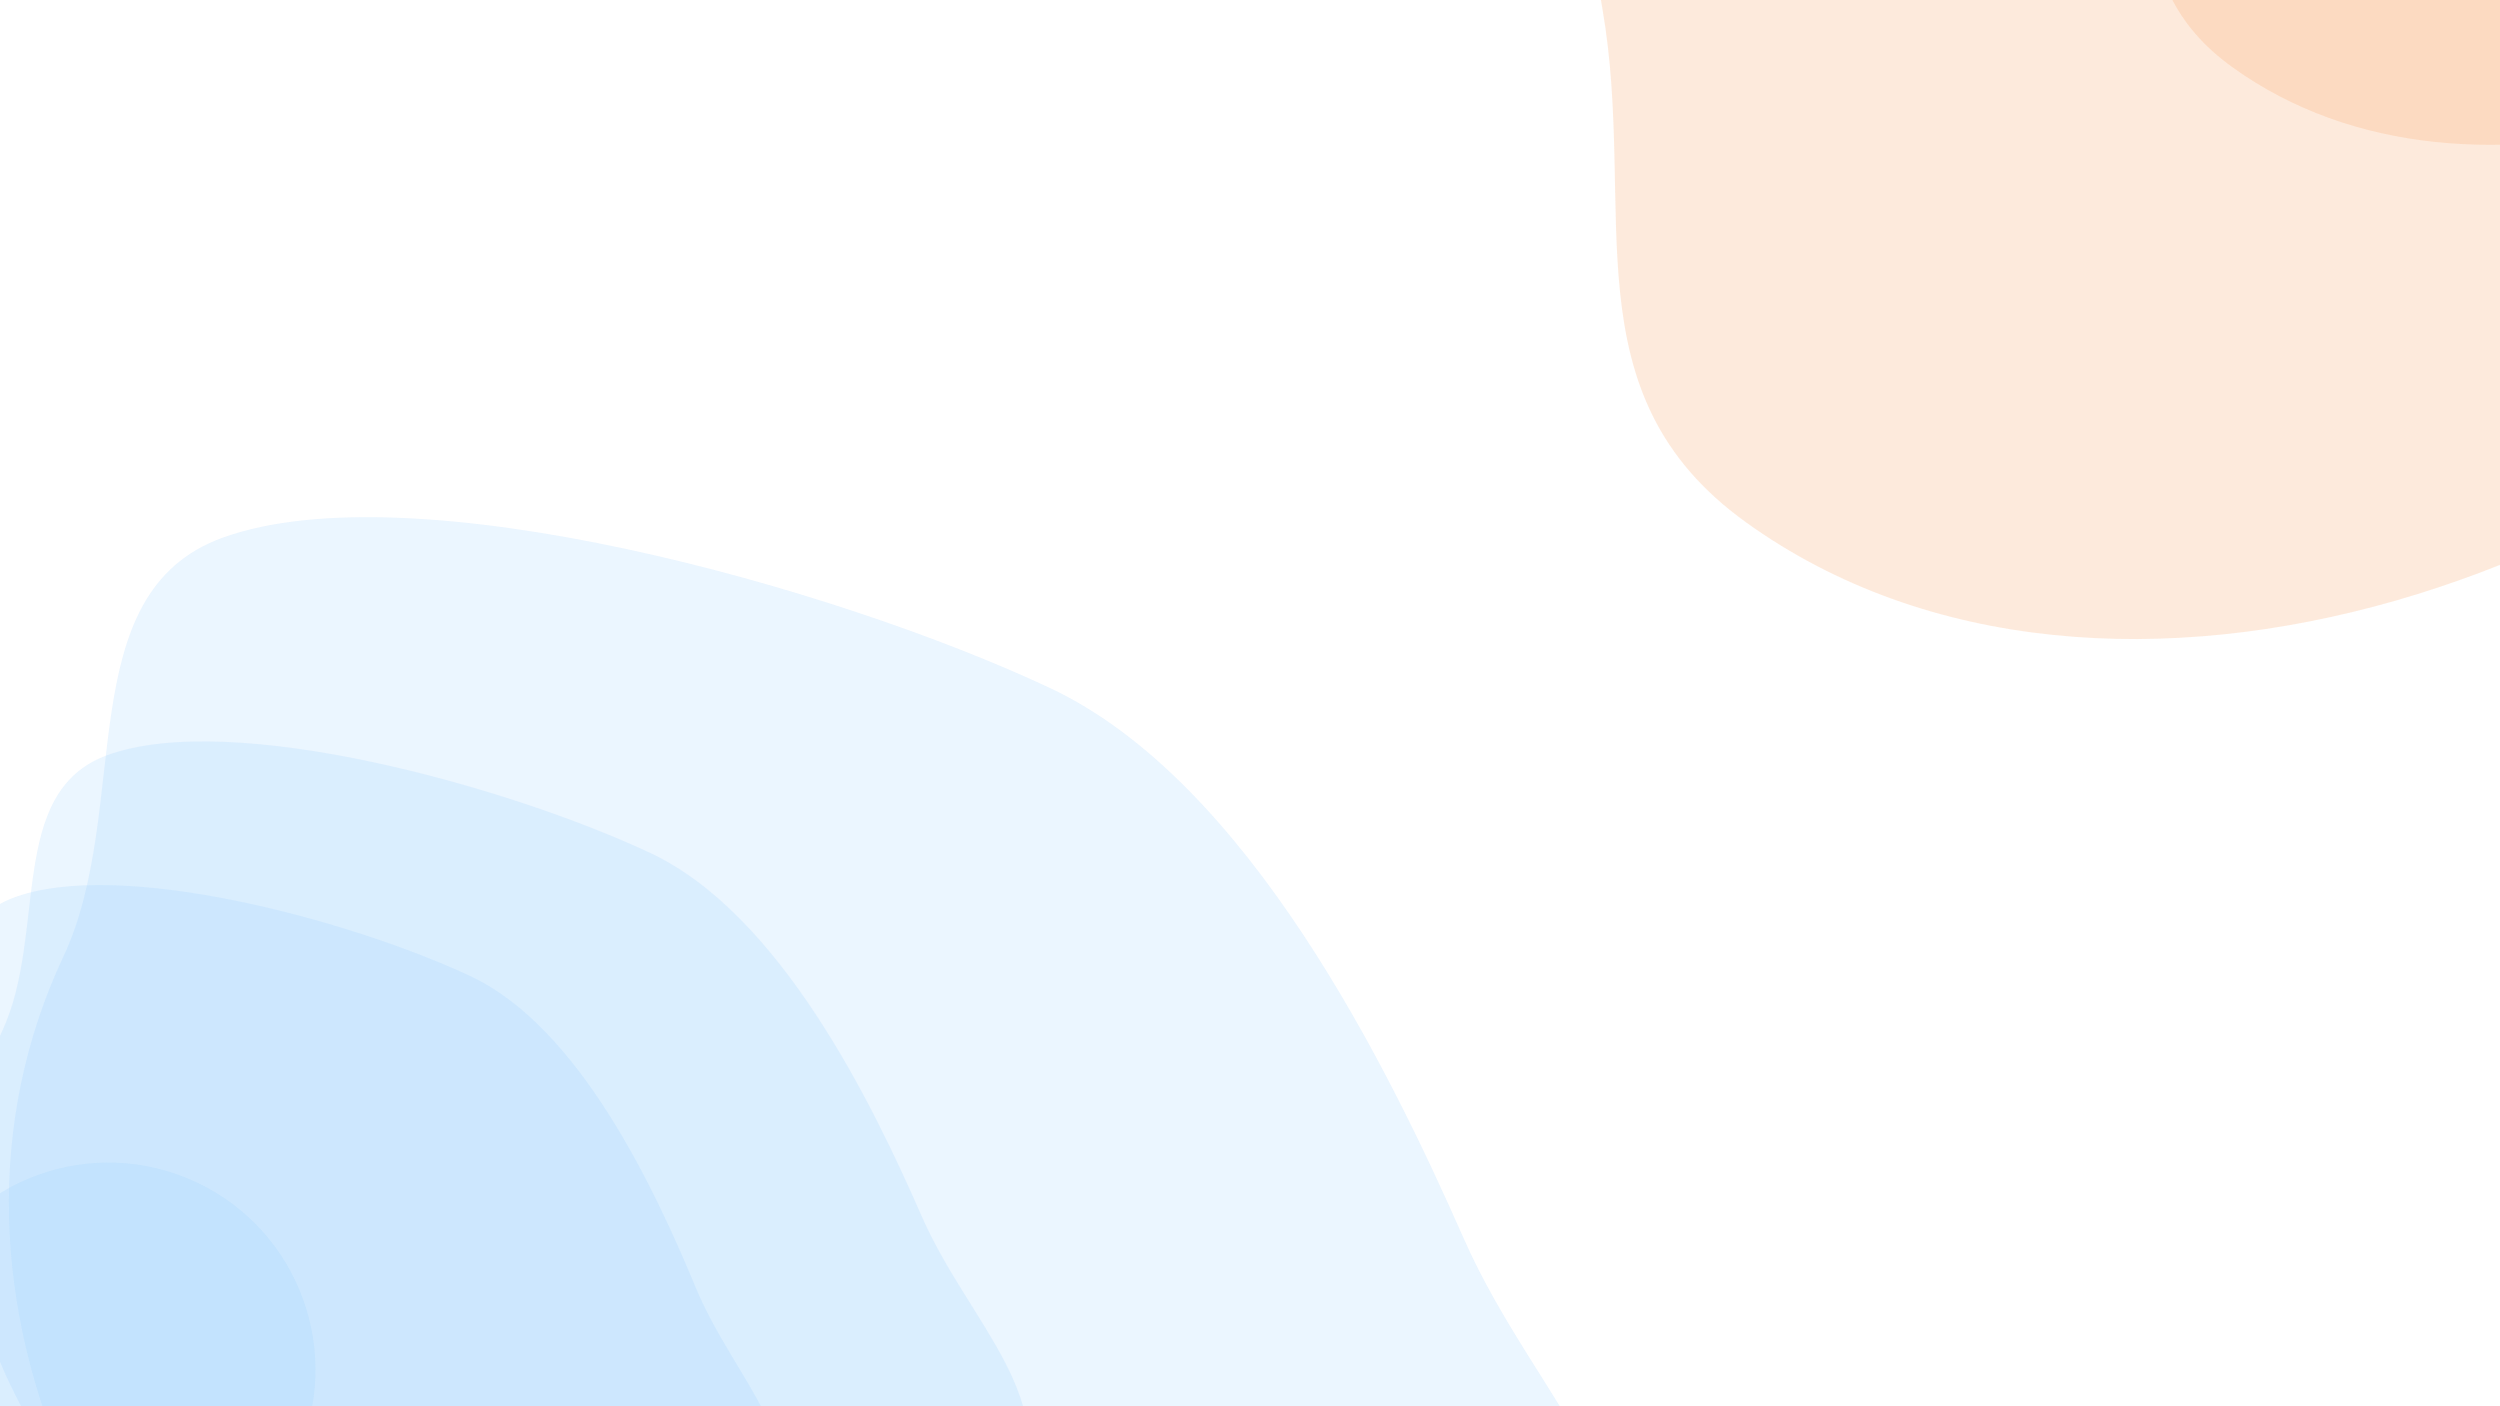 <svg width="1920" height="1080" viewBox="0 0 1920 1080" fill="none" xmlns="http://www.w3.org/2000/svg">
<g clip-path="url(#clip0_624_15372)">
<rect width="1920" height="1080" fill="white"/>
<g opacity="0.4">
<g filter="url(#filter0_f_624_15372)">
<path d="M1234.15 1291.66C1114.64 1546.1 672.757 1590.32 373.695 1449.85C74.633 1309.38 -70.923 989.247 48.587 734.806C101.985 621.12 53.042 455.615 171.007 412.947C317.059 360.119 641.04 450.734 806.479 528.44C958.278 599.739 1066.16 819.647 1124.27 951.44C1180.65 1079.29 1293 1166.37 1234.15 1291.66Z" fill="#018BFD" fill-opacity="0.2"/>
</g>
<g filter="url(#filter1_f_624_15372)">
<path d="M779.295 1157.74C700.411 1325.68 410.109 1355.51 213.897 1263.35C17.685 1171.19 -77.428 960.334 1.455 792.387C36.701 717.347 4.808 608.298 82.354 579.984C178.362 544.93 391.018 604.181 499.56 655.163C599.155 701.942 669.676 846.772 707.643 933.58C744.474 1017.79 818.138 1075.04 779.295 1157.74Z" fill="#018BFD" fill-opacity="0.2"/>
</g>
<g filter="url(#filter2_f_624_15372)">
<path d="M592.11 1182.11C523.246 1328.73 277.151 1358.21 112.219 1280.74C-52.714 1203.28 -130.592 1021.62 -61.728 875.007C-30.959 809.499 -56.595 715.337 9.395 689.819C91.097 658.226 270.358 706.953 361.597 749.808C445.315 789.129 503.201 913.835 534.255 988.635C564.381 1061.2 626.019 1109.92 592.11 1182.11Z" fill="#018BFD" fill-opacity="0.2"/>
</g>
<g filter="url(#filter3_f_624_15372)">
<circle cx="83.2" cy="1051.94" r="159.061" transform="rotate(25.159 83.2 1051.94)" fill="#018BFD" fill-opacity="0.2"/>
</g>
</g>
<g opacity="0.7">
<g filter="url(#filter4_f_624_15372)">
<path d="M1340.76 401.028C1619.53 601.794 2078.27 441.369 2280.02 161.227C2481.78 -118.915 2419.34 -508.768 2140.57 -709.535C2016.01 -799.238 1958.1 -988.584 1815.95 -976.834C1639.95 -962.286 1382.11 -720.784 1270.5 -565.811C1168.09 -423.616 1203.29 -152.156 1230.76 7.497C1257.4 162.378 1203.49 302.168 1340.76 401.028Z" fill="#F5710C" fill-opacity="0.2"/>
</g>
<g filter="url(#filter5_f_624_15372)">
<path d="M1714.49 51.652C1898.49 184.17 2200.36 79.563 2332.73 -104.236C2465.1 -288.034 2423.24 -544.459 2239.23 -676.977C2157.02 -736.187 2118.51 -860.781 2024.9 -853.324C1908.99 -844.091 1739.61 -685.801 1666.38 -584.125C1599.2 -490.832 1622.89 -312.295 1641.28 -207.281C1659.13 -105.404 1623.88 -13.602 1714.49 51.652Z" fill="#F5710C" fill-opacity="0.2"/>
</g>
<g filter="url(#filter6_f_624_15372)">
<path d="M1912.4 -10.615C2073.04 105.07 2331.62 20.62 2442.88 -133.878C2554.15 -288.376 2514.13 -507.403 2353.49 -623.088C2281.72 -674.778 2246.62 -781.479 2166.05 -776.566C2066.29 -770.484 1922.73 -638.279 1861.18 -552.812C1804.7 -474.391 1827.86 -321.977 1845.33 -232.259C1862.28 -145.222 1833.3 -67.58 1912.4 -10.615Z" fill="#F5710C" fill-opacity="0.2"/>
</g>
<g filter="url(#filter7_f_624_15372)">
<ellipse cx="166.196" cy="194.387" rx="166.196" ry="194.387" transform="matrix(-0.584 0.811 0.811 0.584 2264.58 -626.18)" fill="#F5710C" fill-opacity="0.2"/>
</g>
</g>
</g>
<defs>
<filter id="filter0_f_624_15372" x="-413.205" y="-22.809" width="2083.94" height="1971.44" filterUnits="userSpaceOnUse" color-interpolation-filters="sRGB">
<feFlood flood-opacity="0" result="BackgroundImageFix"/>
<feBlend mode="normal" in="SourceGraphic" in2="BackgroundImageFix" result="shape"/>
<feGaussianBlur stdDeviation="210" result="effect1_foregroundBlur_624_15372"/>
</filter>
<filter id="filter1_f_624_15372" x="-446.283" y="149.426" width="1656.58" height="1585.3" filterUnits="userSpaceOnUse" color-interpolation-filters="sRGB">
<feFlood flood-opacity="0" result="BackgroundImageFix"/>
<feBlend mode="normal" in="SourceGraphic" in2="BackgroundImageFix" result="shape"/>
<feGaussianBlur stdDeviation="210" result="effect1_foregroundBlur_624_15372"/>
</filter>
<filter id="filter2_f_624_15372" x="-506.799" y="259.711" width="1528.81" height="1482.64" filterUnits="userSpaceOnUse" color-interpolation-filters="sRGB">
<feFlood flood-opacity="0" result="BackgroundImageFix"/>
<feBlend mode="normal" in="SourceGraphic" in2="BackgroundImageFix" result="shape"/>
<feGaussianBlur stdDeviation="210" result="effect1_foregroundBlur_624_15372"/>
</filter>
<filter id="filter3_f_624_15372" x="-495.898" y="472.848" width="1158.2" height="1158.2" filterUnits="userSpaceOnUse" color-interpolation-filters="sRGB">
<feFlood flood-opacity="0" result="BackgroundImageFix"/>
<feBlend mode="normal" in="SourceGraphic" in2="BackgroundImageFix" result="shape"/>
<feGaussianBlur stdDeviation="210" result="effect1_foregroundBlur_624_15372"/>
</filter>
<filter id="filter4_f_624_15372" x="781.91" y="-1397.36" width="2036.48" height="2308.16" filterUnits="userSpaceOnUse" color-interpolation-filters="sRGB">
<feFlood flood-opacity="0" result="BackgroundImageFix"/>
<feBlend mode="normal" in="SourceGraphic" in2="BackgroundImageFix" result="shape"/>
<feGaussianBlur stdDeviation="210" result="effect1_foregroundBlur_624_15372"/>
</filter>
<filter id="filter5_f_624_15372" x="1201.74" y="-1273.64" width="1628.27" height="1804.88" filterUnits="userSpaceOnUse" color-interpolation-filters="sRGB">
<feFlood flood-opacity="0" result="BackgroundImageFix"/>
<feBlend mode="normal" in="SourceGraphic" in2="BackgroundImageFix" result="shape"/>
<feGaussianBlur stdDeviation="210" result="effect1_foregroundBlur_624_15372"/>
</filter>
<filter id="filter6_f_624_15372" x="1405.46" y="-1196.73" width="1520.42" height="1659.96" filterUnits="userSpaceOnUse" color-interpolation-filters="sRGB">
<feFlood flood-opacity="0" result="BackgroundImageFix"/>
<feBlend mode="normal" in="SourceGraphic" in2="BackgroundImageFix" result="shape"/>
<feGaussianBlur stdDeviation="210" result="effect1_foregroundBlur_624_15372"/>
</filter>
<filter id="filter7_f_624_15372" x="1719.92" y="-974.055" width="1210.54" height="1192.67" filterUnits="userSpaceOnUse" color-interpolation-filters="sRGB">
<feFlood flood-opacity="0" result="BackgroundImageFix"/>
<feBlend mode="normal" in="SourceGraphic" in2="BackgroundImageFix" result="shape"/>
<feGaussianBlur stdDeviation="210" result="effect1_foregroundBlur_624_15372"/>
</filter>
<clipPath id="clip0_624_15372">
<rect width="1920" height="1080" fill="white"/>
</clipPath>
</defs>
</svg>
